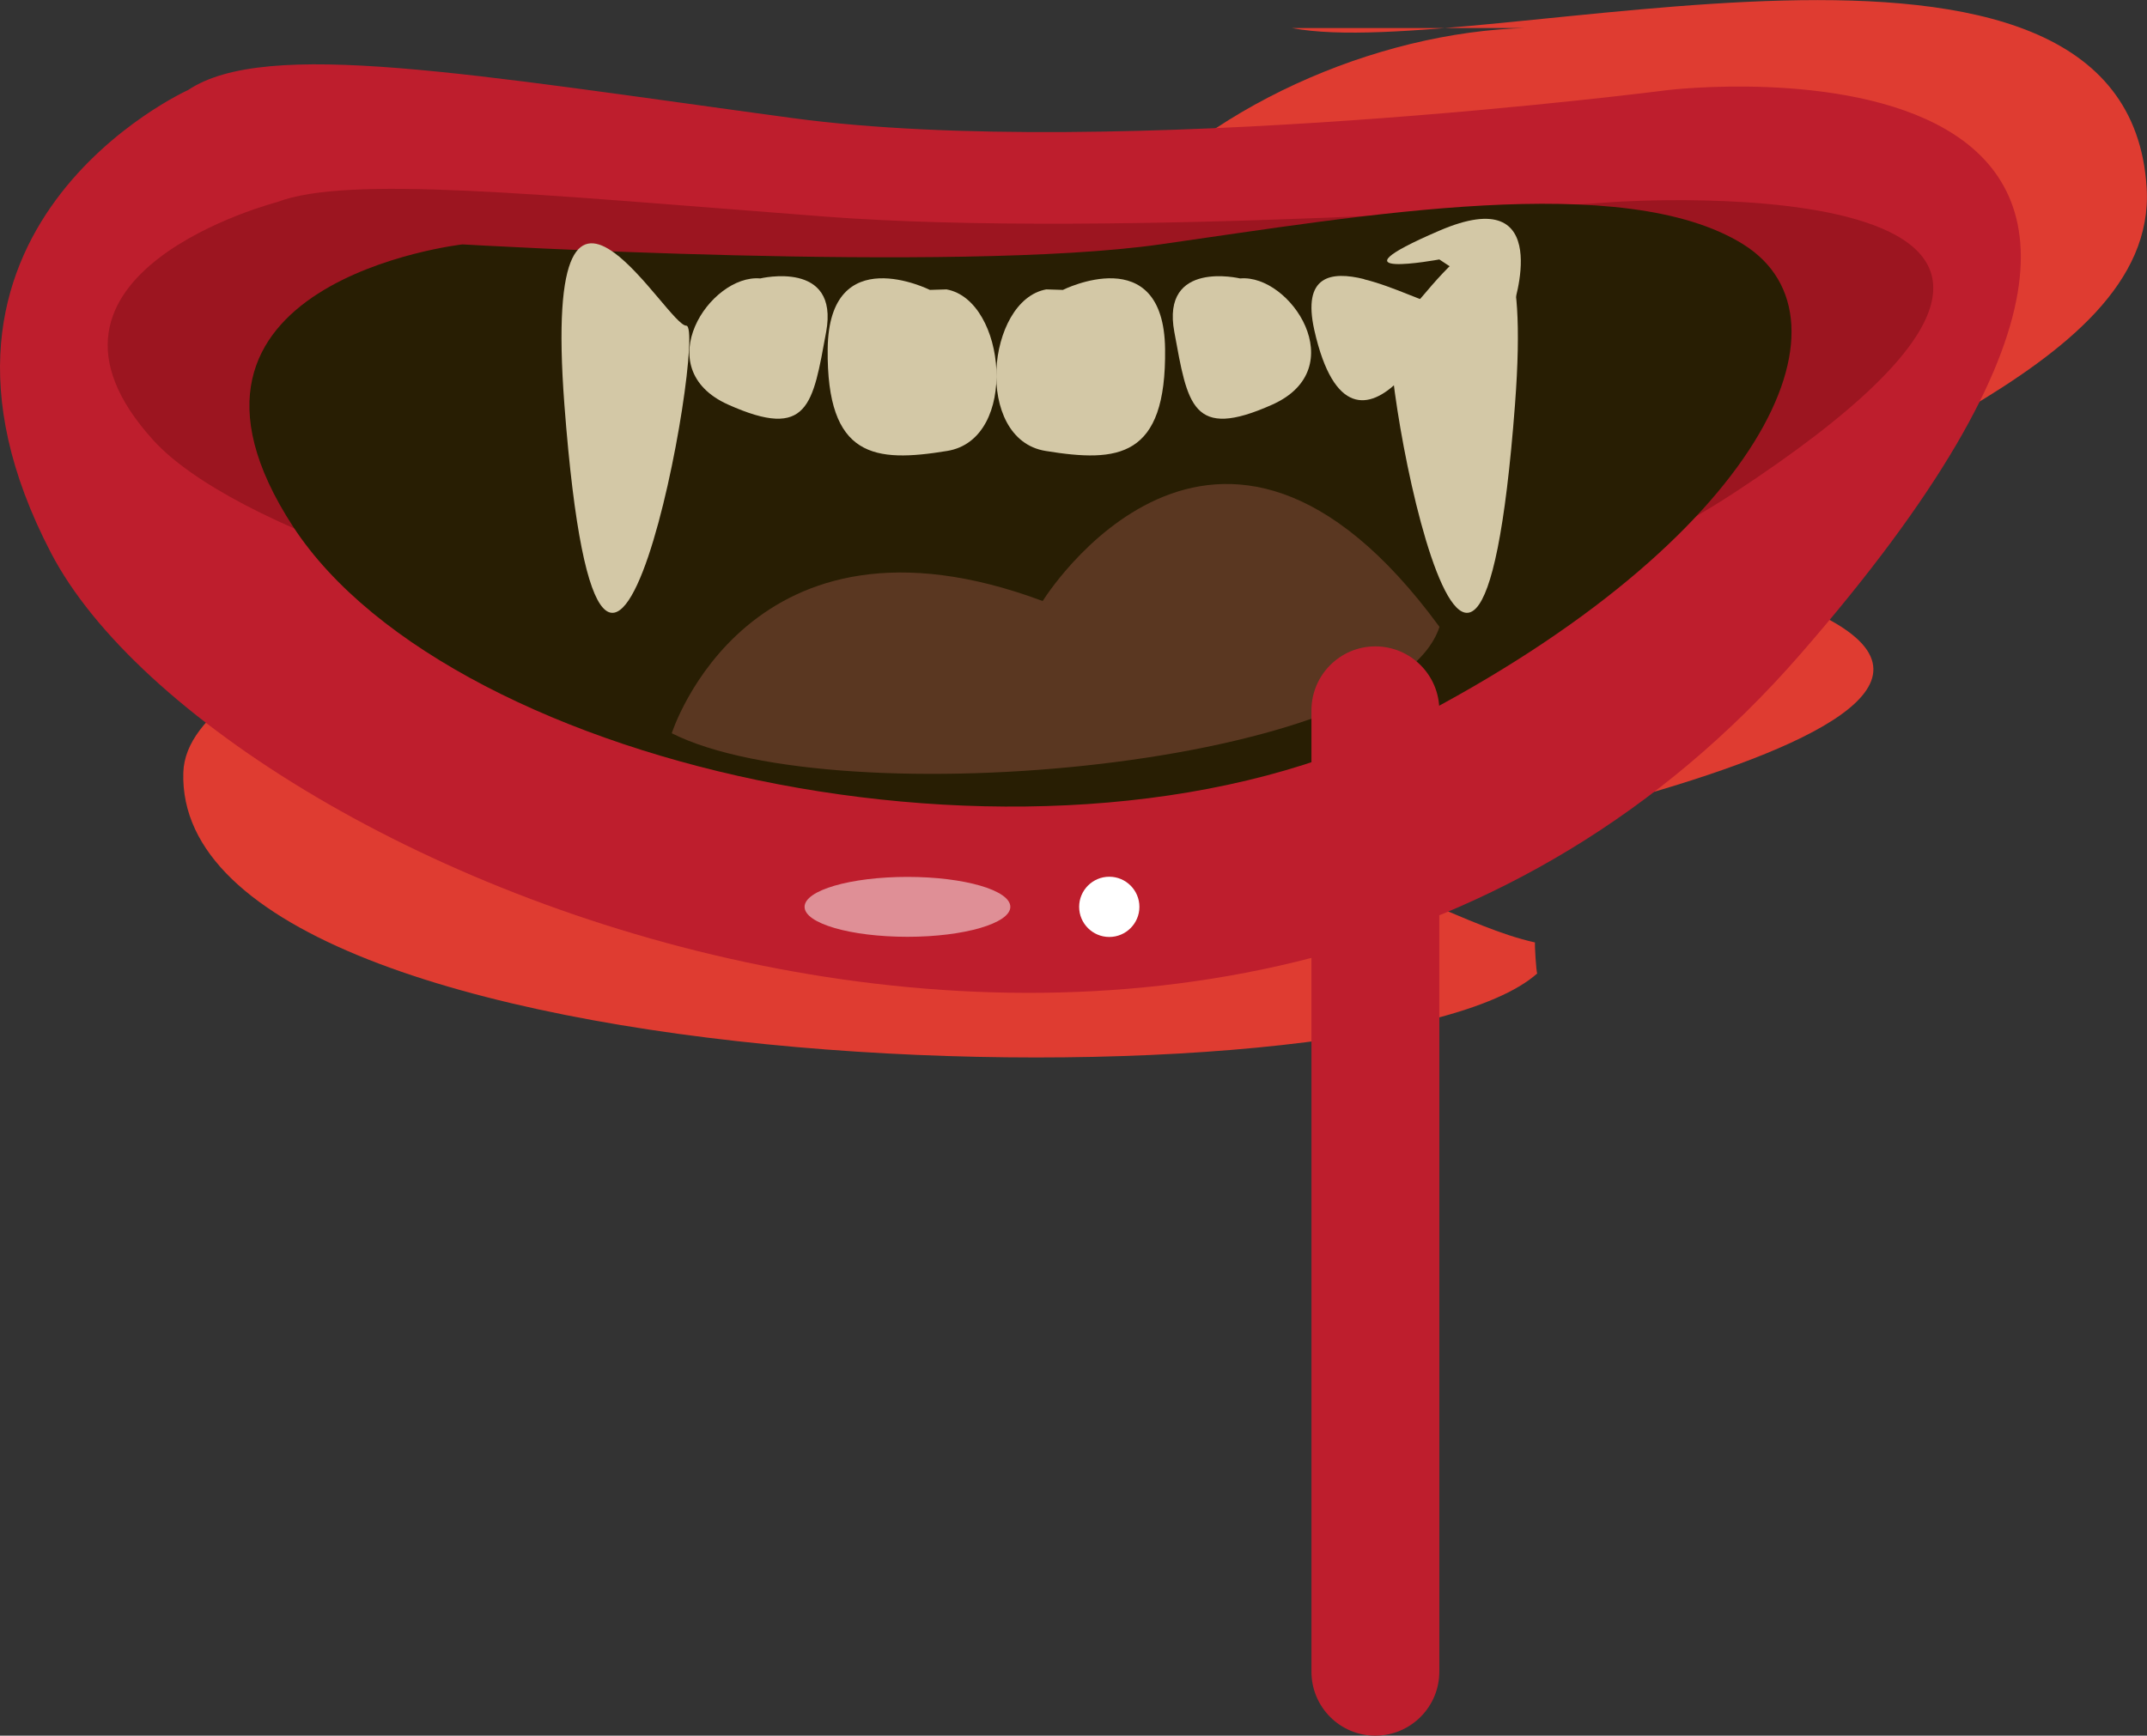 <?xml version="1.0" encoding="UTF-8"?><svg id="Capa_2" xmlns="http://www.w3.org/2000/svg" viewBox="0 0 125.42 101.42"><rect x="0" y="0" width="125.42" height="101.42" fill="#333333" stroke="none"/><defs><style>.cls-1{opacity:.5;}.cls-1,.cls-2,.cls-3,.cls-4,.cls-5,.cls-6,.cls-7,.cls-8{stroke-width:0px;}.cls-1,.cls-8{fill:#fff;}.cls-2{fill:#4e0002;opacity:.3;}.cls-3{fill:#5a3721;}.cls-4{fill:#281e03;}.cls-5{fill:#df3c31;}.cls-6{fill:#d3c8a6;}.cls-7{fill:#be1e2d;}</style></defs><g id="halloween8"><path class="cls-5" d="m75.47,1.64c10.99,2.1,48.79-9.5,49.93,9.34.67,11.08-20.36,15.95-25.55,22.73,30.22,7.88-20.46,16.41-22.72,17.23,3.94.19,8.59,3.26,12.54,4.13-.03.07.07,1.76.13,1.81-9.35,8.38-79.71,7.01-79.09-11.75.45-13.62,79.16-19.05,55.18-33.37,5.96-6.33,16.17-10.44,25.03-10.12"/><path class="cls-7" d="m10.99,5.26S-6.91,13.33,2.98,32.31c9.89,18.99,69.19,43.79,102.17,5.94C138.13.4,97.46,5.26,97.46,5.26c0,0-32.32,4.18-51.16,1.64C27.47,4.35,15.55,2.21,10.99,5.26Z"/><path class="cls-2" d="m16.22,11.8S.05,15.96,8.98,25.75c8.93,9.79,62.5,22.58,92.3,3.06,29.8-19.51-6.95-17.01-6.95-17.01,0,0-29.2,2.16-46.21.85-17.02-1.31-27.78-2.41-31.91-.85Z"/><path class="cls-4" d="m27.02,14.28s-19.22,2.18-9.9,16.49c9.32,14.3,44.54,22.06,65.21,11.39,20.67-10.67,26.49-23.51,19.51-27.88-6.99-4.36-22.13-1.7-34.07,0-11.93,1.7-40.76,0-40.76,0Z"/><path class="cls-6" d="m54.32,16.94s-5.9-2.95-5.97,3.45c-.07,6.39,2.76,6.65,6.98,5.96,4.22-.68,3.46-8.81-.04-9.44"/><path class="cls-6" d="m62.09,16.94s5.89-2.95,5.97,3.45c.08,6.39-2.75,6.65-6.98,5.96-4.22-.68-3.46-8.81.04-9.44"/><path class="cls-6" d="m72.44,16.27s-4.63-1.11-3.84,3.13c.78,4.24,1.02,6.35,5.73,4.24,4.71-2.12,1.05-7.63-1.88-7.37Z"/><path class="cls-6" d="m44.41,16.27s4.63-1.11,3.85,3.13c-.78,4.24-1.02,6.35-5.73,4.24-4.71-2.12-1.05-7.63,1.88-7.37Z"/><path class="cls-6" d="m79.69,16.31c-1.94-.48-3.63-.22-2.91,2.99,2.27,10.03,8.41-1.56,7.12-1.55-.55,0-2.48-1.01-4.21-1.43Z"/><path class="cls-6" d="m35.88,14.77c-1.94-1.42-3.63-.65-2.91,8.88,2.27,29.84,8.41-4.63,7.12-4.62-.55,0-2.48-3-4.22-4.27Z"/><path class="cls-6" d="m85.59,14.77c1.94-1.42,3.63-.65,2.91,8.88-2.27,29.84-8.41-4.63-7.12-4.62.55,0,2.48-3,4.22-4.27Z"/><path class="cls-6" d="m84.08,15.16l4.29,2.83s2.57-7.47-4.29-4.51c-6.86,2.95,0,1.68,0,1.68Z"/><path class="cls-1" d="m59.02,52.99c0,.96-2.69,1.75-6.01,1.75s-6.01-.78-6.01-1.75,2.69-1.75,6.01-1.75,6.01.78,6.01,1.75Z"/><path class="cls-8" d="m66.56,52.99c0,.97-.79,1.76-1.76,1.76s-1.76-.79-1.76-1.76.79-1.76,1.76-1.76,1.76.79,1.76,1.76Z"/><path class="cls-3" d="m39.24,42.85s4.48-14.14,21.67-7.73c0,0,10.1-16.35,23.18,1.51-2.69,8.2-35.19,11.08-44.84,6.22Z"/><path class="cls-7" d="m84.08,97.68c0,2.06-1.67,3.74-3.74,3.74h0c-2.06,0-3.73-1.67-3.73-3.74v-56.17c0-2.06,1.67-3.74,3.73-3.74h0c2.06,0,3.74,1.67,3.74,3.74v56.17Z"/></g></svg>